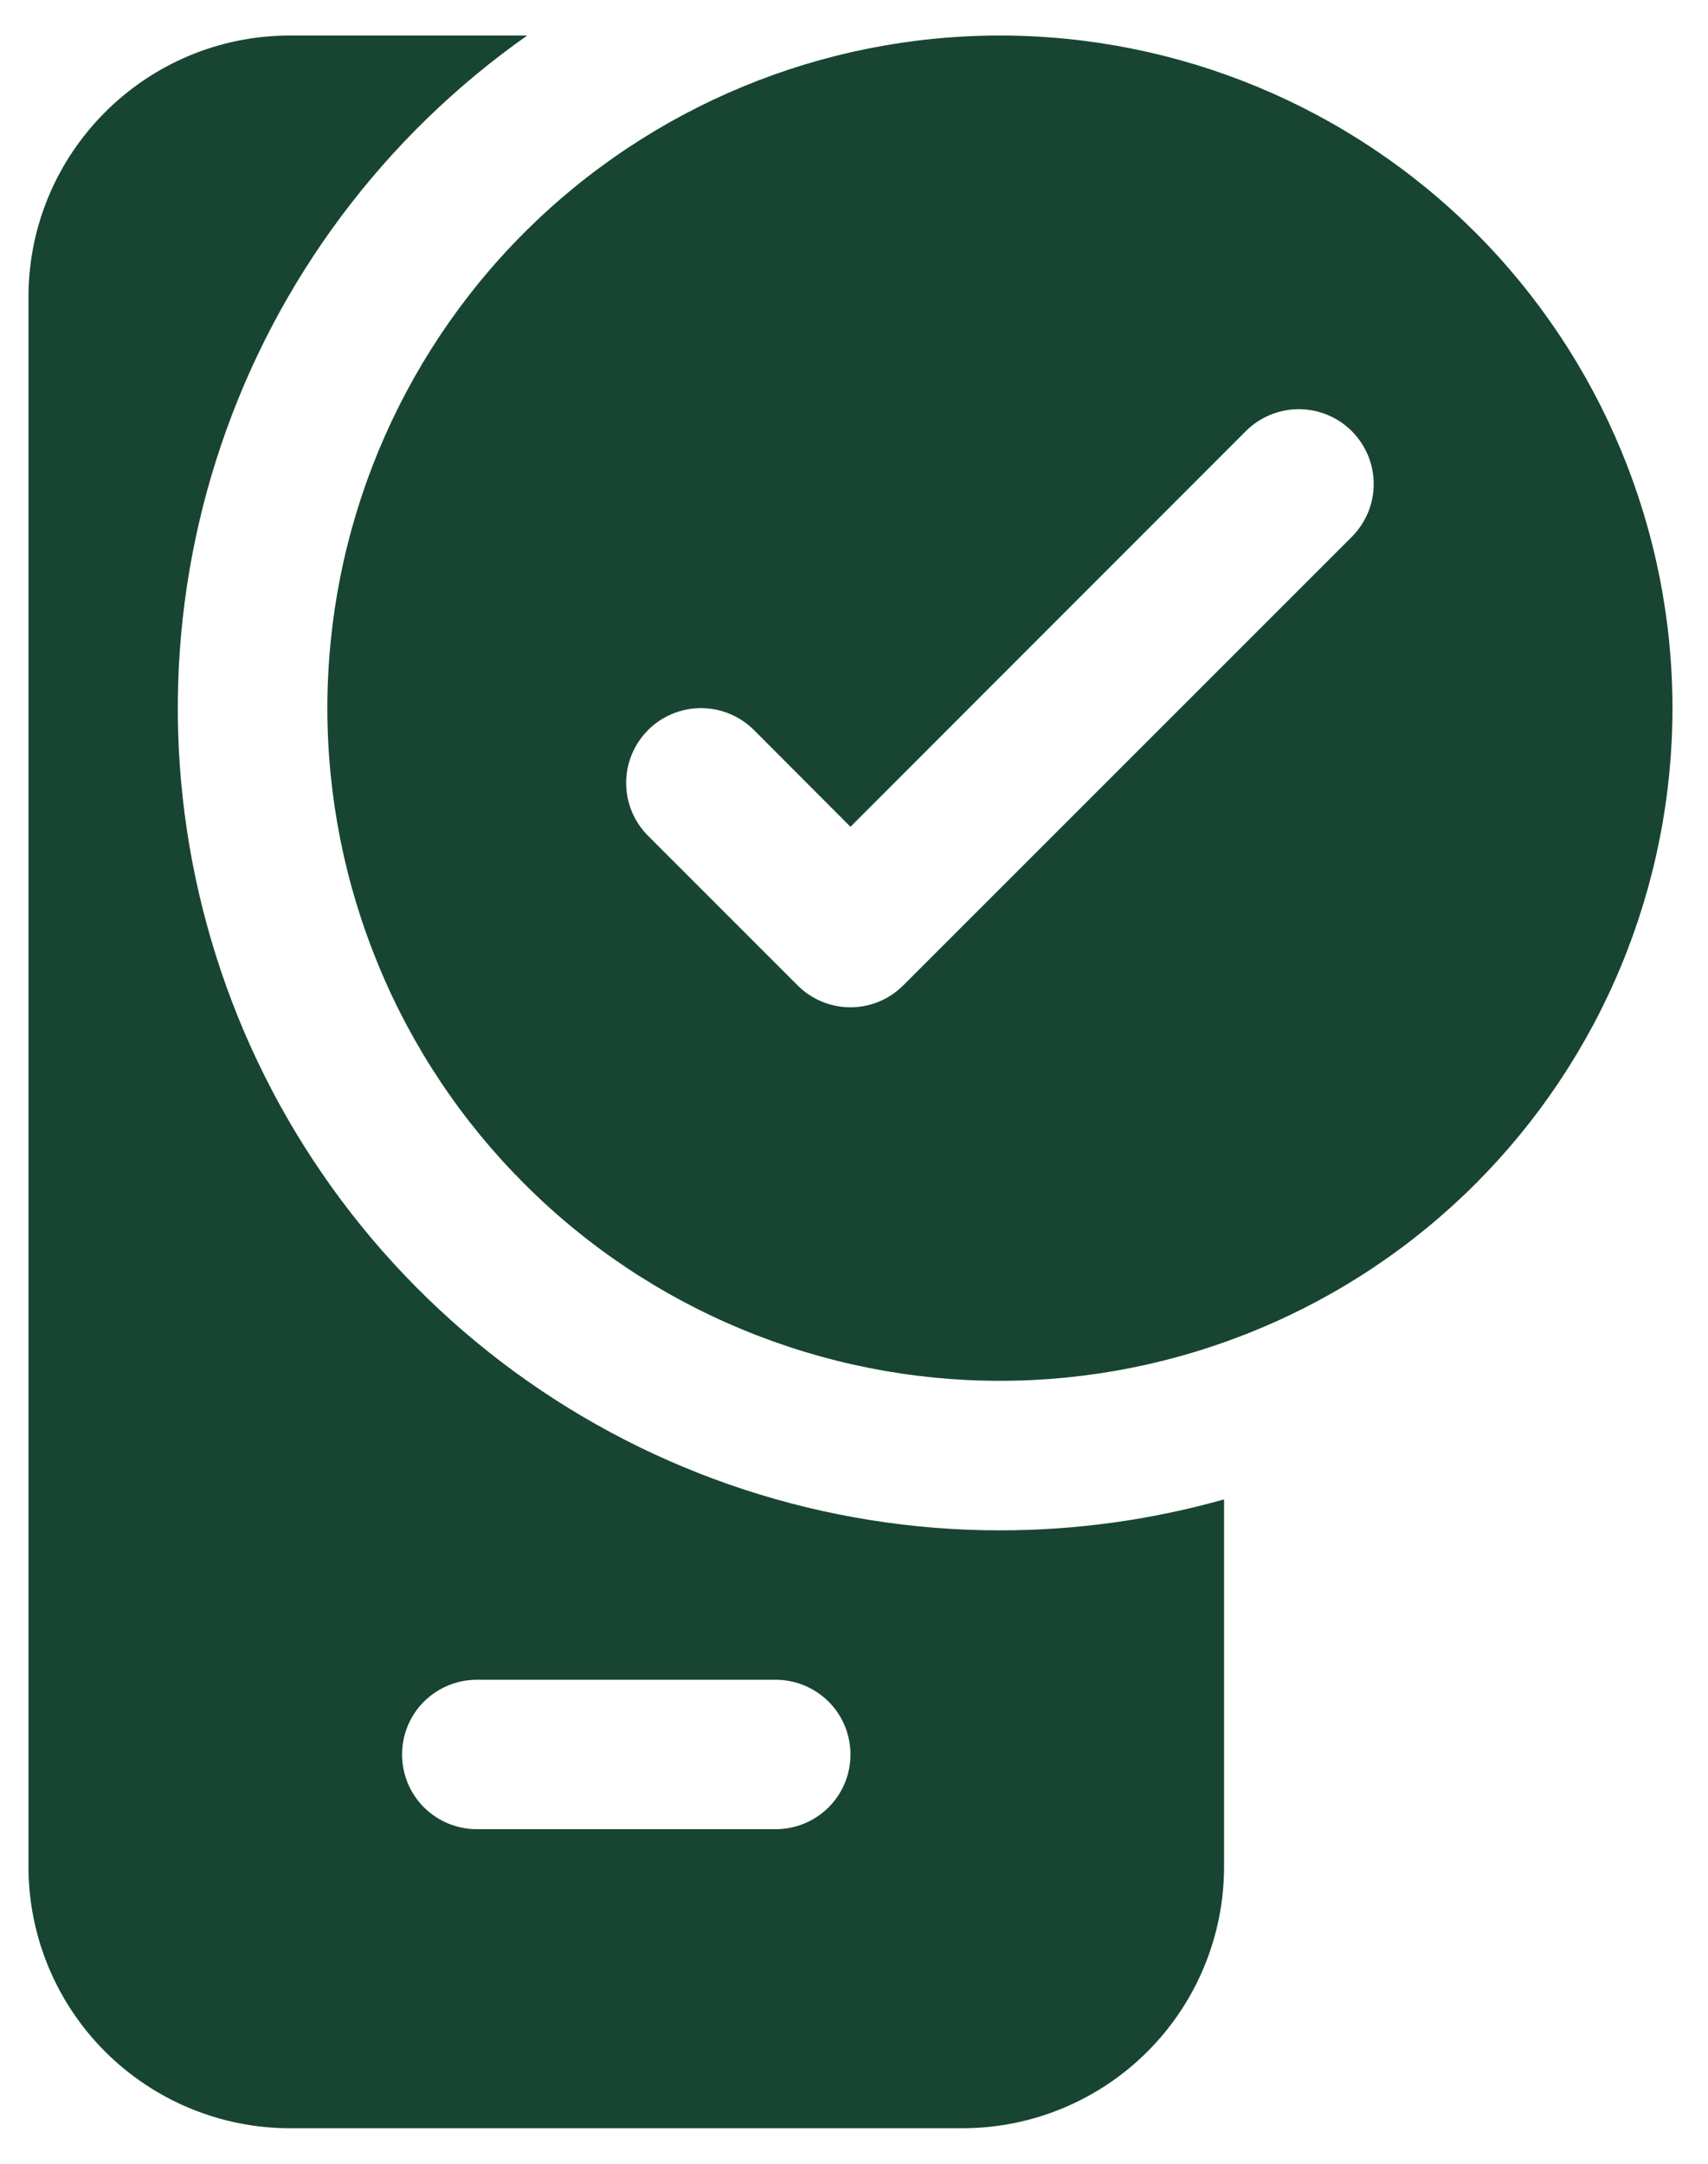 <svg width="15" height="19" viewBox="0 0 15 19" fill="none" xmlns="http://www.w3.org/2000/svg">
<path d="M8.781 13.438C9.447 13.438 10.109 13.347 10.75 13.166V16.391C10.75 17 10.508 17.584 10.077 18.015C9.647 18.445 9.062 18.688 8.453 18.688H2.547C1.938 18.688 1.353 18.445 0.923 18.015C0.492 17.584 0.25 17 0.25 16.391V2.609C0.25 1.341 1.279 0.312 2.547 0.312H4.63C3.375 1.195 2.433 2.454 1.942 3.907C1.45 5.361 1.435 6.933 1.898 8.396C2.36 9.859 3.277 11.136 4.515 12.043C5.753 12.949 7.247 13.438 8.781 13.438ZM4.188 14.75C4.013 14.75 3.847 14.819 3.723 14.942C3.6 15.065 3.531 15.232 3.531 15.406C3.531 15.58 3.6 15.747 3.723 15.87C3.847 15.993 4.013 16.062 4.188 16.062H6.812C6.987 16.062 7.153 15.993 7.277 15.87C7.4 15.747 7.469 15.58 7.469 15.406C7.469 15.232 7.4 15.065 7.277 14.942C7.153 14.819 6.987 14.75 6.812 14.75H4.188ZM14.688 6.219C14.688 6.994 14.535 7.762 14.238 8.479C13.941 9.196 13.506 9.847 12.958 10.395C12.409 10.944 11.758 11.379 11.041 11.675C10.325 11.972 9.557 12.125 8.781 12.125C8.006 12.125 7.238 11.972 6.521 11.675C5.804 11.379 5.153 10.944 4.605 10.395C4.056 9.847 3.621 9.196 3.325 8.479C3.028 7.762 2.875 6.994 2.875 6.219C2.875 4.652 3.497 3.15 4.605 2.042C5.713 0.935 7.215 0.312 8.781 0.312C10.348 0.312 11.85 0.935 12.958 2.042C14.065 3.15 14.688 4.652 14.688 6.219ZM11.871 3.785C11.81 3.724 11.738 3.676 11.658 3.643C11.578 3.61 11.493 3.593 11.406 3.593C11.32 3.593 11.235 3.61 11.155 3.643C11.075 3.676 11.003 3.724 10.942 3.785L7.469 7.26L6.621 6.41C6.56 6.349 6.487 6.301 6.408 6.268C6.328 6.235 6.243 6.218 6.156 6.218C6.07 6.218 5.985 6.235 5.905 6.268C5.825 6.301 5.753 6.349 5.692 6.41C5.631 6.471 5.582 6.544 5.549 6.624C5.516 6.703 5.499 6.789 5.499 6.875C5.499 6.961 5.516 7.047 5.549 7.126C5.582 7.206 5.631 7.279 5.692 7.34L7.004 8.652C7.065 8.713 7.138 8.762 7.217 8.795C7.297 8.828 7.382 8.845 7.469 8.845C7.555 8.845 7.641 8.828 7.72 8.795C7.8 8.762 7.872 8.713 7.933 8.652L11.871 4.715C11.932 4.654 11.98 4.581 12.014 4.502C12.047 4.422 12.064 4.336 12.064 4.25C12.064 4.164 12.047 4.078 12.014 3.998C11.98 3.919 11.932 3.846 11.871 3.785Z" fill="#174532"/>
</svg>
